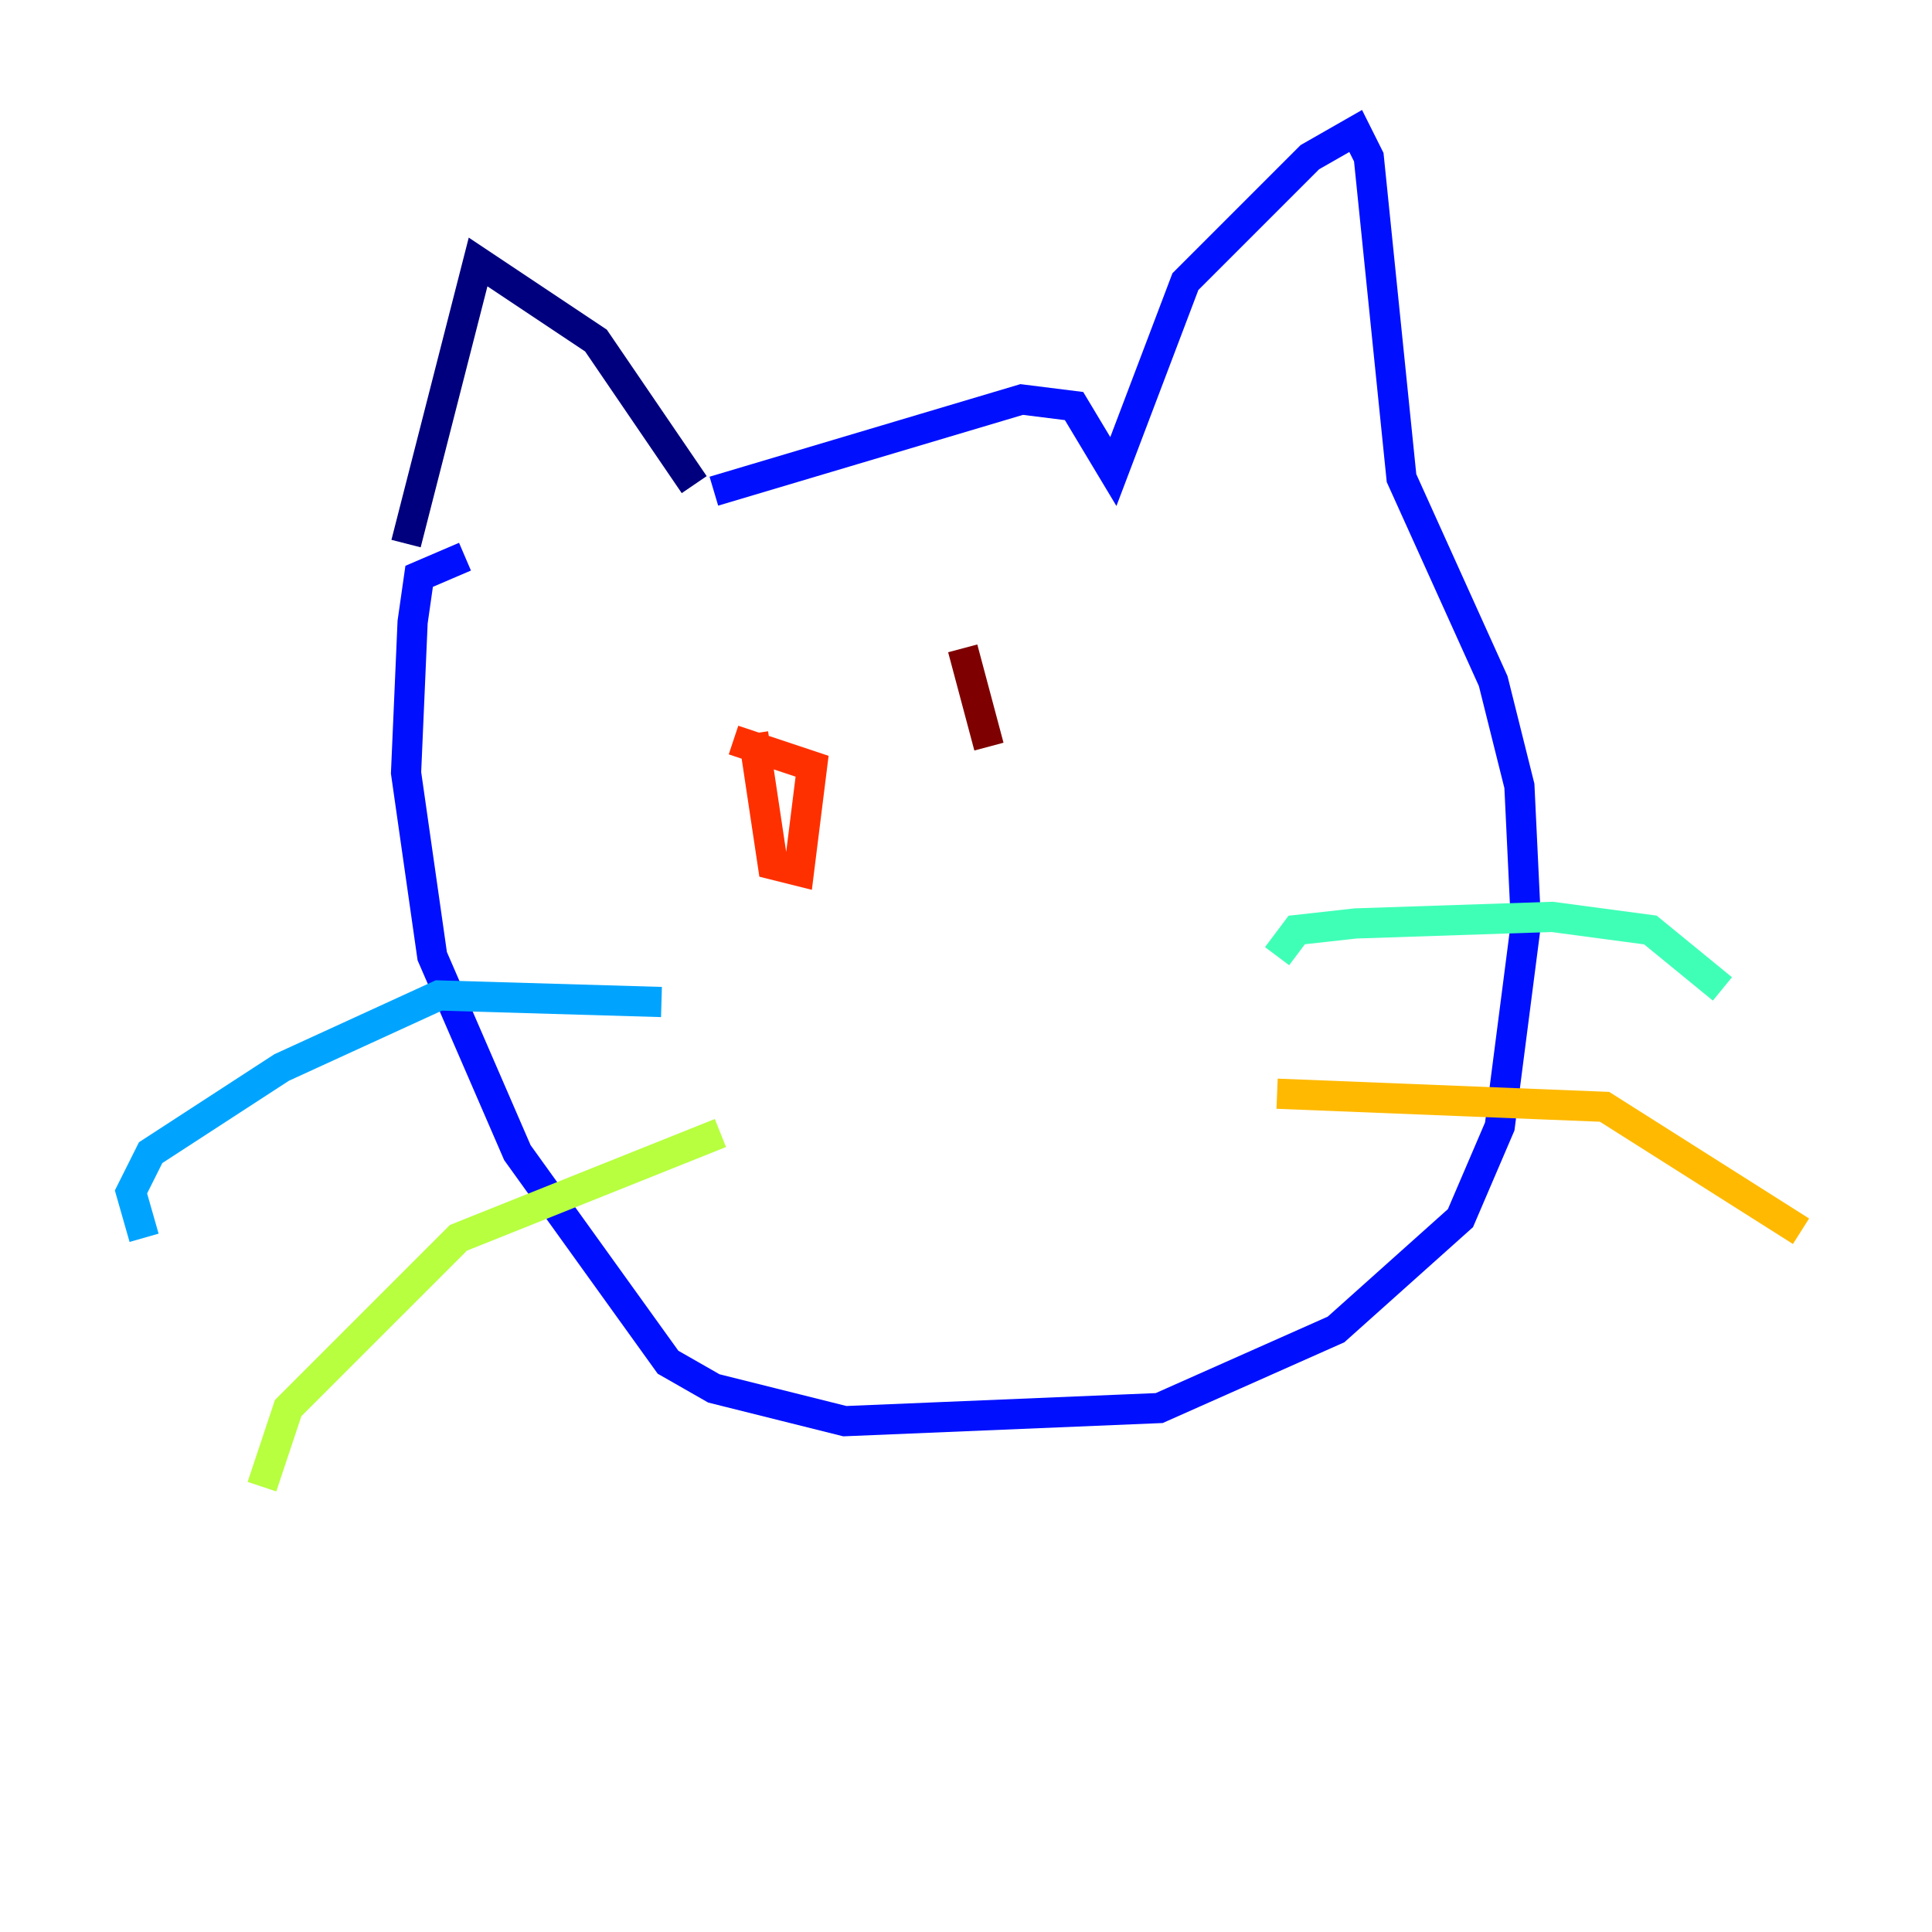 <?xml version="1.0" encoding="utf-8" ?>
<svg baseProfile="tiny" height="128" version="1.2" viewBox="0,0,128,128" width="128" xmlns="http://www.w3.org/2000/svg" xmlns:ev="http://www.w3.org/2001/xml-events" xmlns:xlink="http://www.w3.org/1999/xlink"><defs /><polyline fill="none" points="45.993,32.108 39.485,22.563 31.675,17.356 26.902,36.014" stroke="#00007f" stroke-width="2" /><polyline fill="none" points="47.295,32.542 67.688,26.468 71.159,26.902 73.763,31.241 78.536,18.658 86.78,10.414 89.817,8.678 90.685,10.414 92.854,31.675 98.929,45.125 100.664,52.068 101.098,61.18 99.363,74.63 96.759,80.705 88.515,88.081 76.8,93.288 55.973,94.156 47.295,91.986 44.258,90.251 34.278,76.366 28.637,63.349 26.902,51.2 27.336,41.22 27.77,38.183 30.807,36.881" stroke="#0010ff" stroke-width="2" /><polyline fill="none" points="43.824,66.386 29.071,65.953 18.658,70.725 9.98,76.366 8.678,78.969 9.546,82.007" stroke="#00a4ff" stroke-width="2" /><polyline fill="none" points="84.61,63.349 85.912,61.614 89.817,61.18 102.834,60.746 109.342,61.614 114.115,65.519" stroke="#3fffb7" stroke-width="2" /><polyline fill="none" points="47.729,75.064 30.373,82.007 19.091,93.288 17.356,98.495" stroke="#b7ff3f" stroke-width="2" /><polyline fill="none" points="84.61,72.461 106.305,73.329 119.322,81.573" stroke="#ffb900" stroke-width="2" /><polyline fill="none" points="49.898,48.597 51.2,57.275 52.936,57.709 53.803,50.766 48.597,49.031" stroke="#ff3000" stroke-width="2" /><polyline fill="none" points="63.783,42.956 65.519,49.464" stroke="#7f0000" stroke-width="2" /></svg>